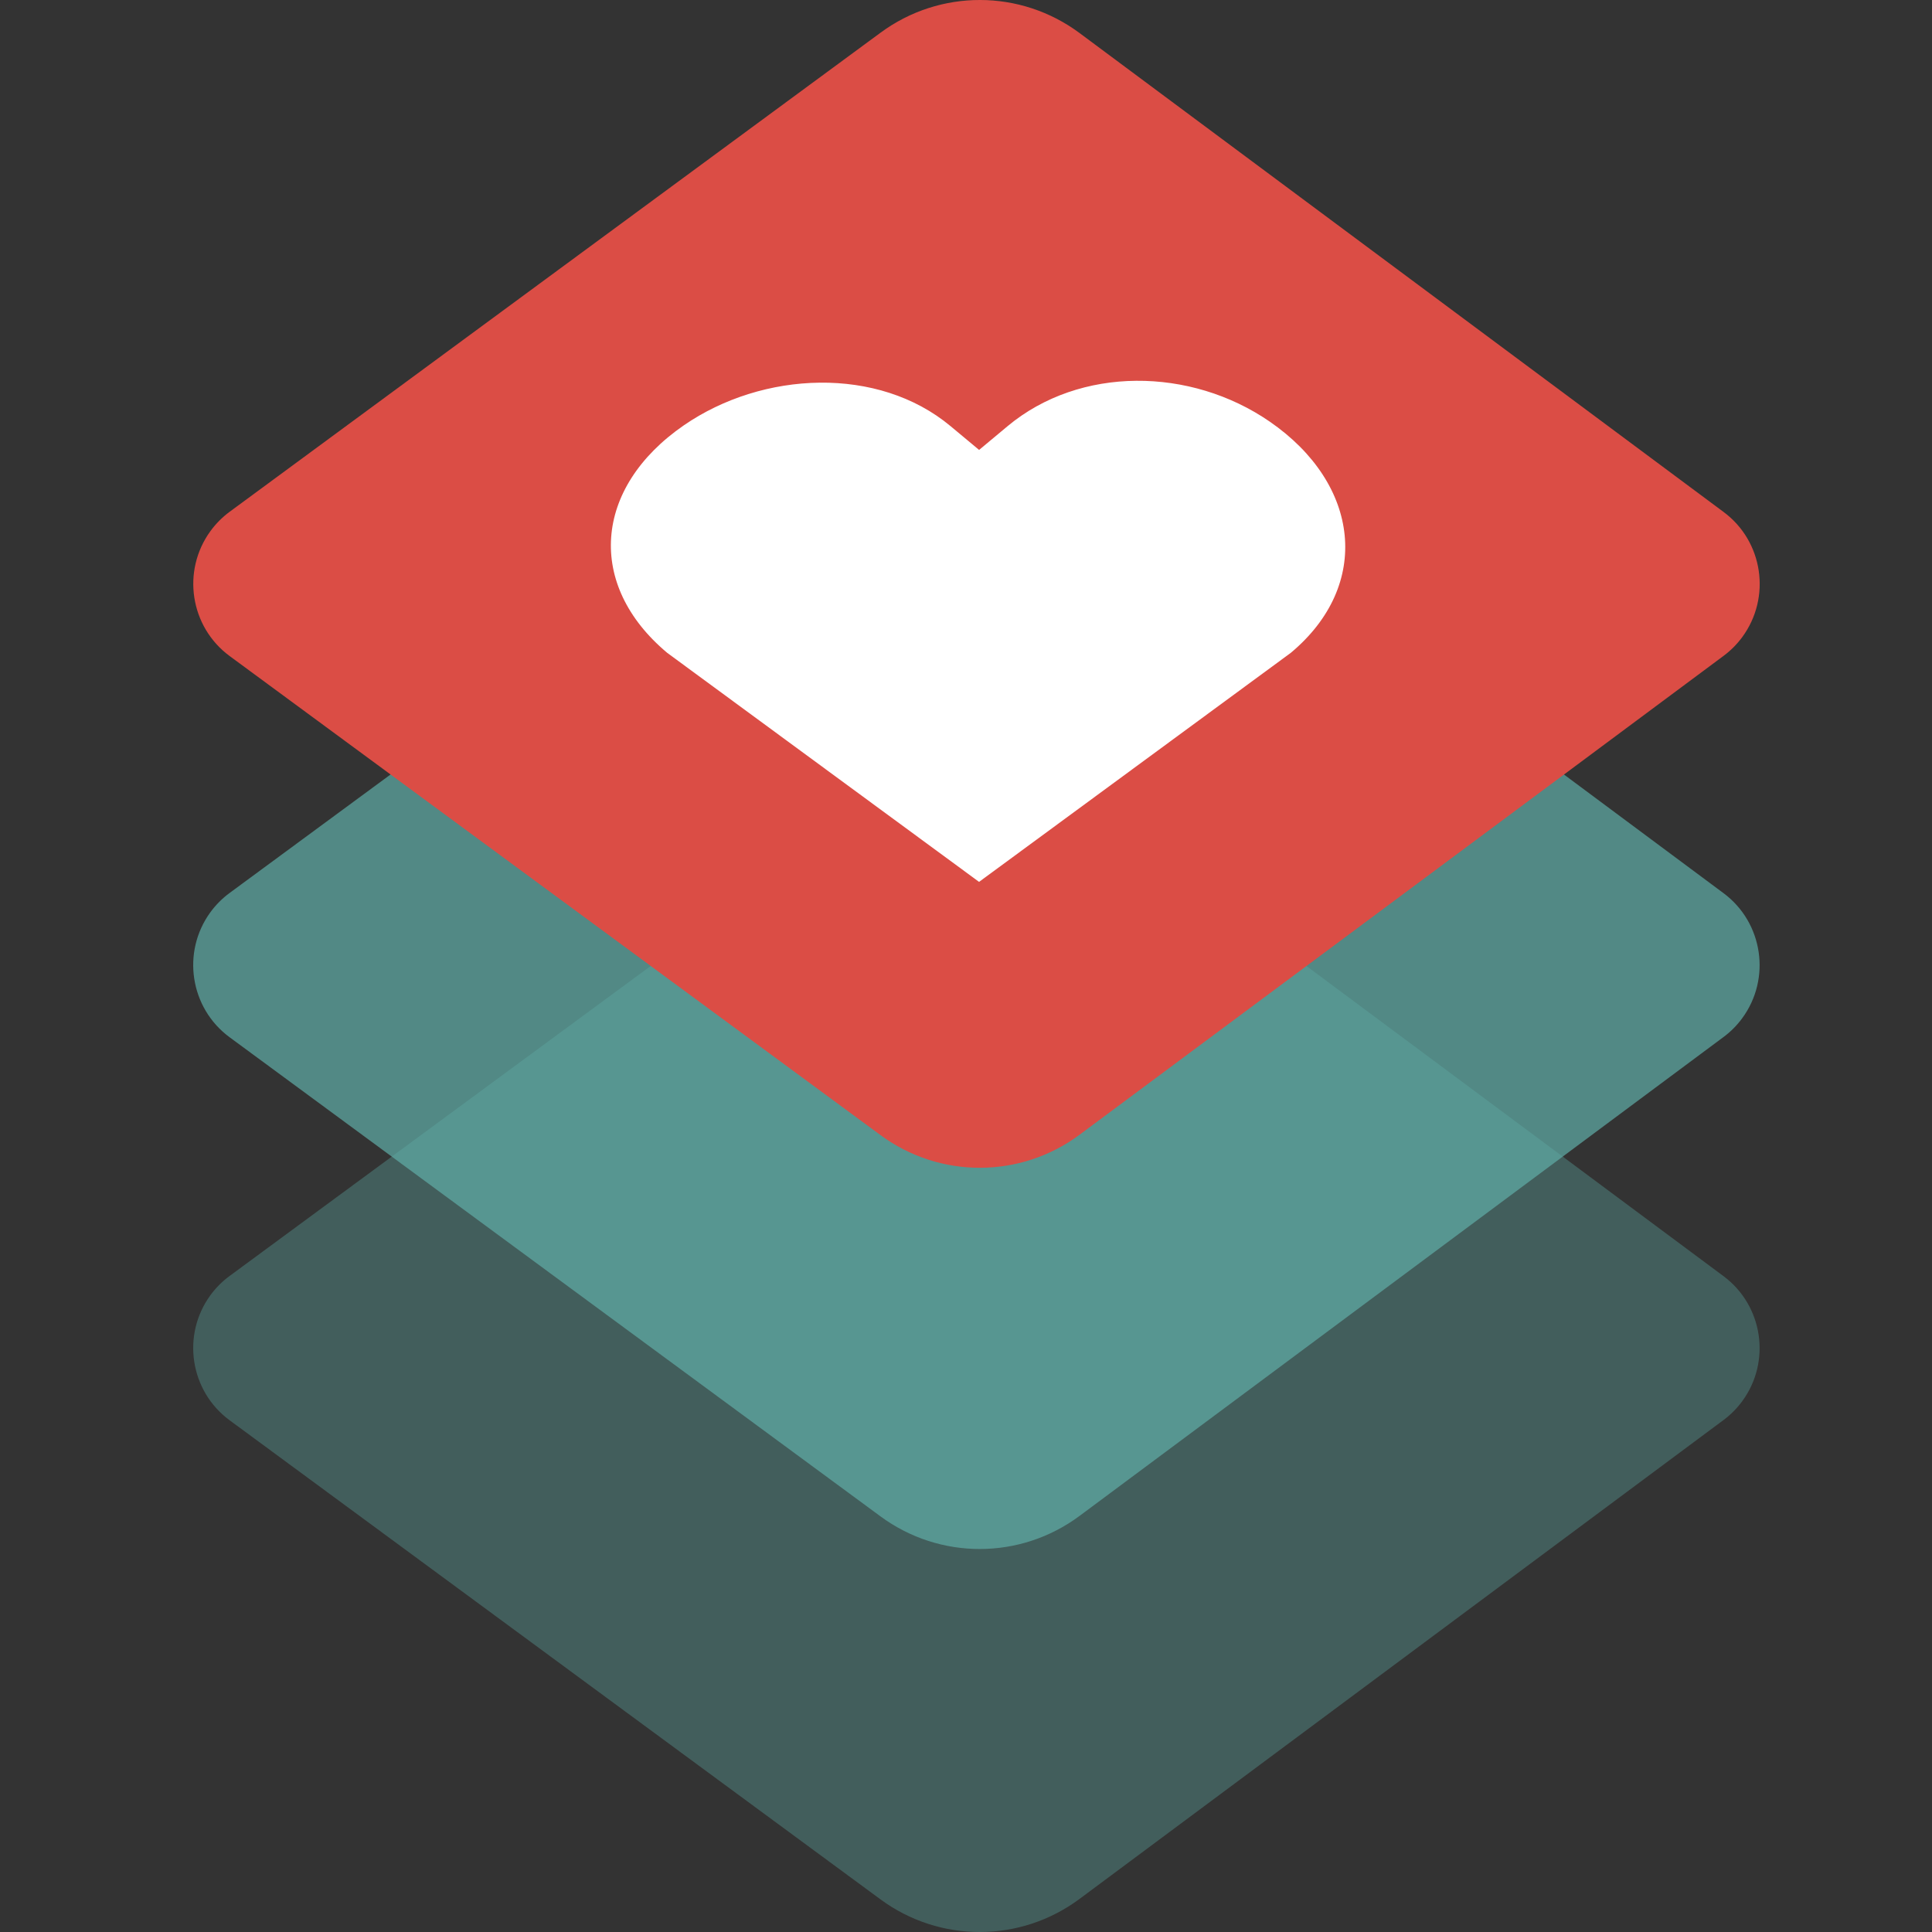 <svg xmlns="http://www.w3.org/2000/svg" width="50" height="50" viewBox="-5 0 50 50" fill="none">
    <rect x="-5" y="0" width="50" height="50" fill="#333333" stroke="none"/>
    <path opacity="0.35" fill-rule="evenodd" clip-rule="evenodd"
          d="M22.938 20.634L39.606 33.028C40.627 33.788 40.843 35.237 40.088 36.264C39.952 36.449 39.79 36.613 39.606 36.749L22.938 49.144C21.409 50.281 19.323 50.286 17.789 49.157L0.942 36.756C-0.083 36.001 -0.306 34.553 0.444 33.522C0.584 33.331 0.751 33.162 0.942 33.022L17.789 20.621C19.323 19.492 21.409 19.497 22.938 20.634Z"
          fill="#60AEA8"/>
    <path opacity="0.7" fill-rule="evenodd" clip-rule="evenodd"
          d="M22.938 10.722L39.606 23.116C40.627 23.876 40.843 25.325 40.088 26.352C39.952 26.537 39.79 26.701 39.606 26.837L22.938 39.232C21.409 40.369 19.323 40.374 17.789 39.245L0.942 26.844C-0.083 26.089 -0.306 24.642 0.444 23.61C0.584 23.419 0.751 23.25 0.942 23.11L17.789 10.709C19.323 9.58 21.409 9.585 22.938 10.722Z"
          fill="#60AEA8"/>
    <path fill-rule="evenodd" clip-rule="evenodd"
          d="M22.94 0.856L39.608 13.251C40.63 14.01 40.845 15.459 40.09 16.487C39.954 16.672 39.792 16.835 39.608 16.972L22.94 29.366C21.411 30.503 19.325 30.508 17.791 29.379L0.944 16.979C-0.081 16.224 -0.304 14.776 0.446 13.745C0.586 13.553 0.754 13.384 0.944 13.244L17.791 0.844C19.325 -0.286 21.411 -0.281 22.94 0.856Z"
          fill="#DB4D45"/>
    <path d="M27.86 10.911C25.815 9.501 22.951 9.465 21.074 11.031L20.339 11.644L19.603 11.031C17.729 9.465 14.743 9.598 12.698 11.007C10.353 12.625 10.171 15.142 12.268 16.896L20.338 22.823L28.405 16.896C30.506 15.142 30.205 12.528 27.86 10.911Z"
          fill="white"/>
</svg>